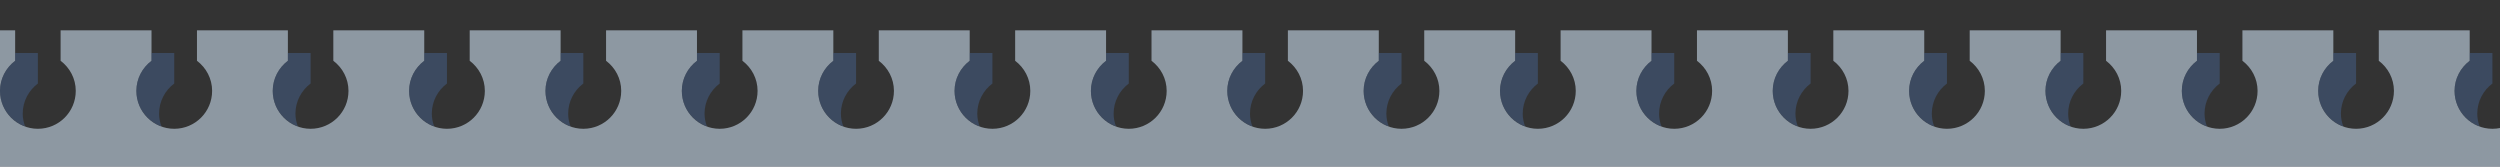 <?xml version="1.0" encoding="UTF-8"?>
<!DOCTYPE svg PUBLIC "-//W3C//DTD SVG 1.1 Tiny//EN" "http://www.w3.org/Graphics/SVG/1.1/DTD/svg11-tiny.dtd">
<svg baseProfile="tiny" height="22" version="1.1" viewBox="0 0 330 22" width="330" xmlns="http://www.w3.org/2000/svg" xmlns:xlink="http://www.w3.org/1999/xlink">
<rect x="0" y="0" width="330" height="22" fill="#333333" stroke="none"/>
<g>
<g>
<path d="M2,8.023V4H0v8C0,10.37,0.793,8.936,2,8.023z" fill="#CADCEC" fill-opacity="0.6" stroke-opacity="0.6"/>
<path d="M329,17c-2.762,0-5-2.238-5-5c0-1.63,0.793-3.065,2-3.977V4h-12v4.022    c1.208,0.913,2,2.347,2,3.978c0,2.762-2.238,5-5,5s-5-2.238-5-5c0-1.63,0.793-3.065,2-3.977V4h-12v4.022    c1.208,0.913,2,2.347,2,3.978c0,2.762-2.238,5-5,5s-5-2.238-5-5c0-1.63,0.793-3.065,2-3.977V4h-12v4.022    c1.208,0.913,2,2.347,2,3.978c0,2.762-2.238,5-5,5s-5-2.238-5-5c0-1.63,0.793-3.065,2-3.977V4h-12v4.022    c1.208,0.913,2,2.347,2,3.978c0,2.762-2.238,5-5,5s-5-2.238-5-5c0-1.63,0.793-3.065,2-3.977V4h-12v4.022    c1.208,0.913,2,2.347,2,3.978c0,2.762-2.238,5-5,5s-5-2.238-5-5c0-1.63,0.793-3.065,2-3.977V4h-12v4.022    c1.208,0.913,2,2.347,2,3.978c0,2.762-2.238,5-5,5s-5-2.238-5-5c0-1.63,0.793-3.065,2-3.977V4h-12v4.022    c1.208,0.913,2,2.347,2,3.978c0,2.762-2.238,5-5,5s-5-2.238-5-5c0-1.63,0.793-3.065,2-3.977V4h-12v4.022    c1.208,0.913,2,2.347,2,3.978c0,2.762-2.238,5-5,5s-5-2.238-5-5c0-1.63,0.793-3.065,2-3.977V4h-12v4.022    c1.208,0.913,2,2.347,2,3.978c0,2.762-2.238,5-5,5s-5-2.238-5-5c0-1.63,0.793-3.065,2-3.977V4h-12v4.022    c1.208,0.913,2,2.347,2,3.978c0,2.762-2.238,5-5,5s-5-2.238-5-5c0-1.63,0.793-3.065,2-3.977V4h-12v4.022    c1.208,0.913,2,2.347,2,3.978c0,2.762-2.238,5-5,5s-5-2.238-5-5c0-1.63,0.793-3.065,2-3.977V4h-12v4.022    c1.208,0.913,2,2.347,2,3.978c0,2.762-2.238,5-5,5s-5-2.238-5-5c0-1.63,0.793-3.065,2-3.977V4H98v4.022    c1.208,0.913,2,2.347,2,3.978c0,2.762-2.238,5-5,5s-5-2.238-5-5c0-1.63,0.793-3.065,2-3.977V4H80v4.022    c1.208,0.913,2,2.347,2,3.978c0,2.762-2.238,5-5,5s-5-2.238-5-5c0-1.63,0.793-3.065,2-3.977V4H62v4.022    c1.208,0.913,2,2.347,2,3.978c0,2.762-2.238,5-5,5s-5-2.238-5-5c0-1.63,0.793-3.065,2-3.977V4H44v4.022    c1.208,0.913,2,2.347,2,3.978c0,2.762-2.238,5-5,5s-5-2.238-5-5c0-1.63,0.793-3.065,2-3.977V4H26v4.022    c1.208,0.913,2,2.347,2,3.978c0,2.762-2.238,5-5,5s-5-2.238-5-5c0-1.63,0.793-3.065,2-3.977V4H8v4.022    c1.208,0.913,2,2.347,2,3.978c0,2.762-2.238,5-5,5s-5-2.238-5-5v10h330v-5.102C329.677,16.965,329.343,17,329,17z" fill="url(#XMLID_2_)" fill-opacity="0.6" stroke-opacity="0.6"/>
<defs>
<linearGradient gradientUnits="userSpaceOnUse" id="XMLID_2_" x1="165" x2="165" y1="269.861" y2="21.86">
<stop offset="0" style="stop-color:#FFFFFF"/>
<stop offset="1" style="stop-color:#CADCEC"/>
</linearGradient>
</defs>
</g>
<g>
<rect fill="none" height="22" width="330"/>
</g>
<path d="M108,12c0,2.166,1.386,3.992,3.313,4.688C111.122,16.159,111,15.595,111,15   c0-1.631,0.793-3.064,2-3.977V7h-3v1.023C108.793,8.936,108,10.37,108,12z" fill="#496DA2" fill-opacity="0.4" stroke-opacity="0.4"/>
<path d="M162,12c0,2.166,1.386,3.992,3.313,4.688C165.122,16.159,165,15.595,165,15   c0-1.631,0.793-3.064,2-3.977V7h-3v1.023C162.793,8.936,162,10.37,162,12z" fill="#496DA2" fill-opacity="0.4" stroke-opacity="0.4"/>
<path d="M198,12c0,2.166,1.386,3.992,3.313,4.688C201.122,16.159,201,15.595,201,15   c0-1.631,0.793-3.064,2-3.977V7h-3v1.023C198.793,8.936,198,10.37,198,12z" fill="#496DA2" fill-opacity="0.4" stroke-opacity="0.4"/>
<path d="M126,12c0,2.166,1.386,3.992,3.313,4.688C129.122,16.159,129,15.595,129,15   c0-1.631,0.793-3.064,2-3.977V7h-3v1.023C126.793,8.936,126,10.37,126,12z" fill="#496DA2" fill-opacity="0.4" stroke-opacity="0.4"/>
<path d="M216,12c0,2.166,1.386,3.992,3.313,4.688C219.122,16.159,219,15.595,219,15   c0-1.631,0.793-3.064,2-3.977V7h-3v1.023C216.793,8.936,216,10.37,216,12z" fill="#496DA2" fill-opacity="0.4" stroke-opacity="0.4"/>
<path d="M144,12c0,2.166,1.386,3.992,3.313,4.688C147.122,16.159,147,15.595,147,15   c0-1.631,0.793-3.064,2-3.977V7h-3v1.023C144.793,8.936,144,10.37,144,12z" fill="#496DA2" fill-opacity="0.4" stroke-opacity="0.4"/>
<path d="M180,12c0,2.166,1.386,3.992,3.313,4.688C183.122,16.159,183,15.595,183,15   c0-1.631,0.793-3.064,2-3.977V7h-3v1.023C180.793,8.936,180,10.37,180,12z" fill="#496DA2" fill-opacity="0.4" stroke-opacity="0.4"/>
<path d="M234,12c0,2.166,1.386,3.992,3.313,4.688C237.122,16.159,237,15.595,237,15   c0-1.631,0.793-3.064,2-3.977V7h-3v1.023C234.793,8.936,234,10.37,234,12z" fill="#496DA2" fill-opacity="0.4" stroke-opacity="0.4"/>
<path d="M324,12c0,2.162,1.382,3.988,3.304,4.684C327.114,16.157,327,15.594,327,15   c0-1.631,0.793-3.064,2-3.977V7h-3v1.023C324.793,8.936,324,10.37,324,12z" fill="#496DA2" fill-opacity="0.4" stroke-opacity="0.4"/>
<path d="M288,12c0,2.166,1.386,3.992,3.313,4.688C291.122,16.159,291,15.595,291,15   c0-1.631,0.793-3.064,2-3.977V7h-3v1.023C288.793,8.936,288,10.37,288,12z" fill="#496DA2" fill-opacity="0.4" stroke-opacity="0.4"/>
<path d="M306,12c0,2.166,1.386,3.992,3.313,4.688C309.122,16.159,309,15.595,309,15   c0-1.631,0.793-3.064,2-3.977V7h-3v1.023C306.793,8.936,306,10.37,306,12z" fill="#496DA2" fill-opacity="0.4" stroke-opacity="0.4"/>
<path d="M252,12c0,2.166,1.386,3.992,3.313,4.688C255.122,16.159,255,15.595,255,15   c0-1.631,0.793-3.064,2-3.977V7h-3v1.023C252.793,8.936,252,10.37,252,12z" fill="#496DA2" fill-opacity="0.4" stroke-opacity="0.4"/>
<path d="M270,12c0,2.166,1.386,3.992,3.313,4.688C273.122,16.159,273,15.595,273,15   c0-1.631,0.793-3.064,2-3.977V7h-3v1.023C270.793,8.936,270,10.37,270,12z" fill="#496DA2" fill-opacity="0.4" stroke-opacity="0.4"/>
<path d="M36,12c0,2.166,1.386,3.992,3.313,4.688C39.122,16.159,39,15.595,39,15   c0-1.631,0.793-3.064,2-3.977V7h-3v1.023C36.793,8.936,36,10.37,36,12z" fill="#496DA2" fill-opacity="0.4" stroke-opacity="0.4"/>
<path d="M72,12c0,2.166,1.386,3.992,3.313,4.688C75.122,16.159,75,15.595,75,15   c0-1.631,0.793-3.064,2-3.977V7h-3v1.023C72.793,8.936,72,10.37,72,12z" fill="#496DA2" fill-opacity="0.4" stroke-opacity="0.4"/>
<path d="M54,12c0,2.166,1.386,3.992,3.313,4.688C57.122,16.159,57,15.595,57,15   c0-1.631,0.793-3.064,2-3.977V7h-3v1.023C54.793,8.936,54,10.37,54,12z" fill="#496DA2" fill-opacity="0.4" stroke-opacity="0.4"/>
<path d="M3.313,16.688C3.122,16.159,3,15.595,3,15c0-1.631,0.793-3.064,2-3.977V7H2v1.023   C0.793,8.936,0,10.37,0,12C0,14.167,1.386,15.993,3.313,16.688z" fill="#496DA2" fill-opacity="0.4" stroke-opacity="0.4"/>
<path d="M18,12c0,2.166,1.386,3.992,3.313,4.688C21.122,16.159,21,15.595,21,15   c0-1.631,0.793-3.064,2-3.977V7h-3v1.023C18.793,8.936,18,10.37,18,12z" fill="#496DA2" fill-opacity="0.4" stroke-opacity="0.4"/>
<path d="M90,12c0,2.166,1.386,3.992,3.313,4.688C93.122,16.159,93,15.595,93,15   c0-1.631,0.793-3.064,2-3.977V7h-3v1.023C90.793,8.936,90,10.37,90,12z" fill="#496DA2" fill-opacity="0.4" stroke-opacity="0.4"/>
</g>
</svg>
